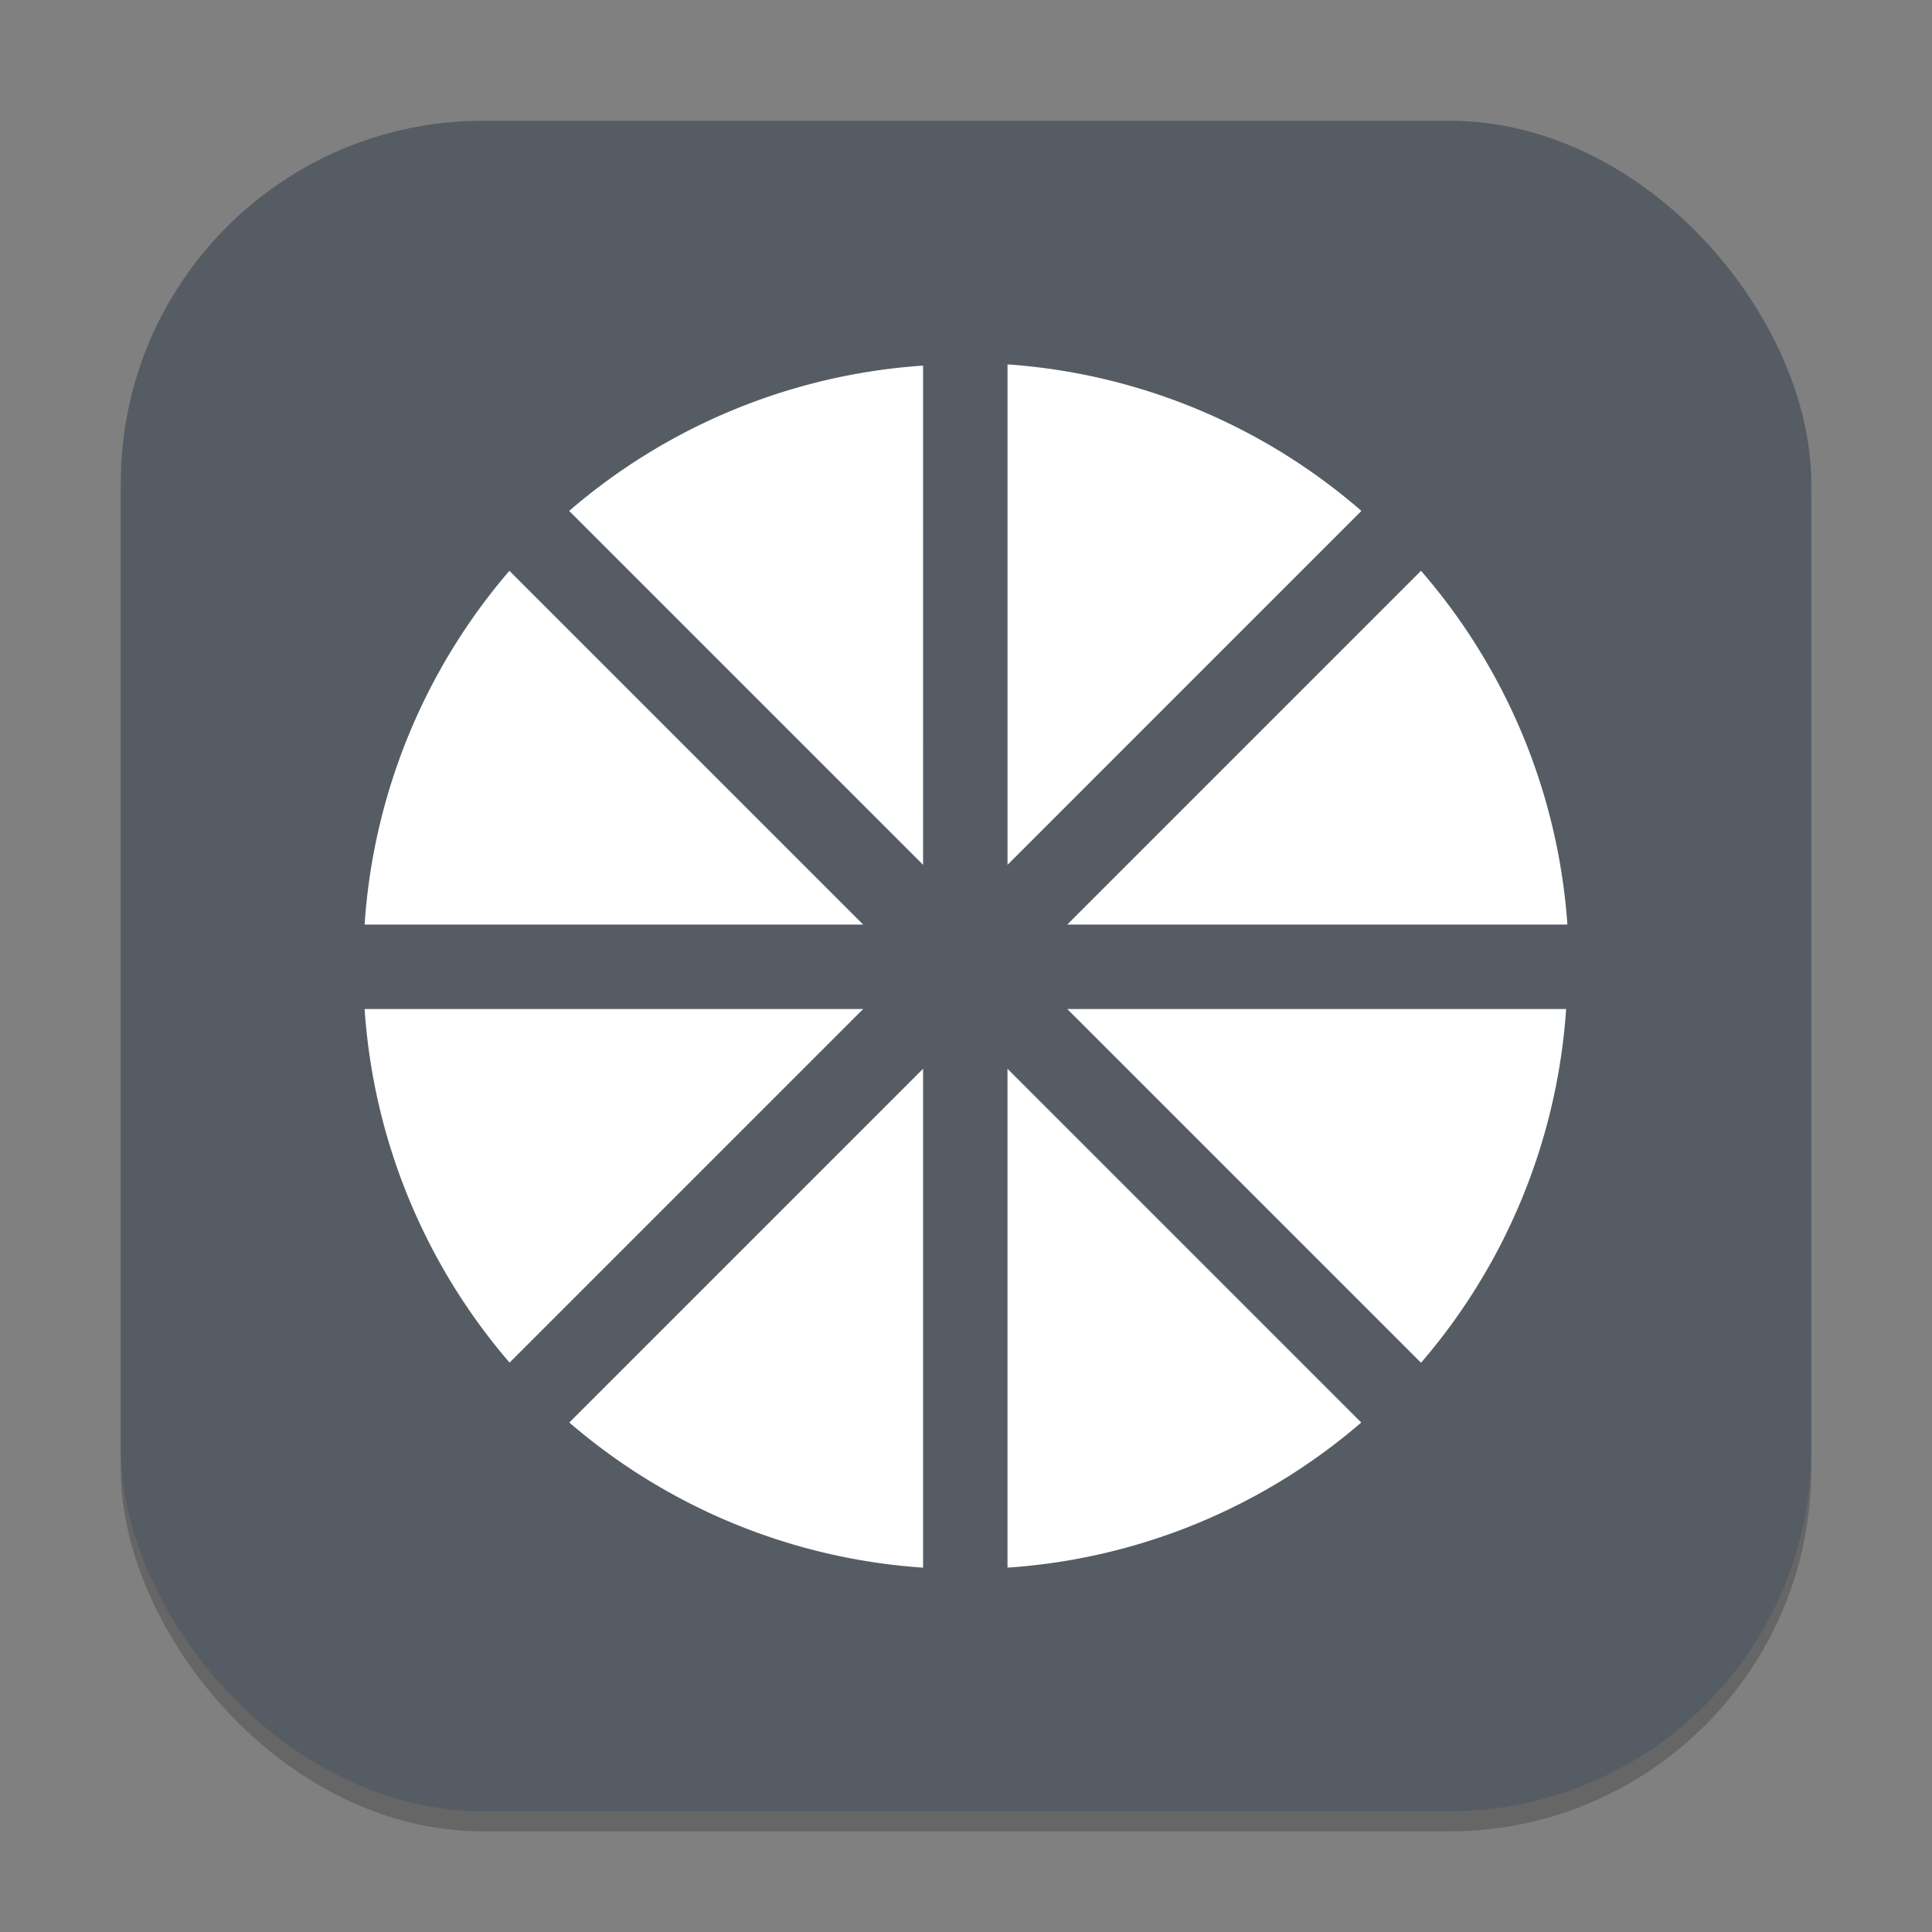 <?xml version="1.0" encoding="UTF-8" standalone="no"?>
<!-- Created with Inkscape (http://www.inkscape.org/) -->

<svg
   width="96"
   height="96"
   viewBox="0 0 96 96"
   version="1.1"
   id="svg1"
   inkscape:version="1.4.2 (ebf0e940d0, 2025-05-08)"
   sodipodi:docname="moonlight.svg"
   xmlns:inkscape="http://www.inkscape.org/namespaces/inkscape"
   xmlns:sodipodi="http://sodipodi.sourceforge.net/DTD/sodipodi-0.dtd"
   xmlns="http://www.w3.org/2000/svg"
   xmlns:svg="http://www.w3.org/2000/svg">
  <rect x="0" y="0" width="96" height="96" fill="#808080" stroke="none"/>
  <sodipodi:namedview
     id="namedview1"
     pagecolor="#ffffff"
     bordercolor="#000000"
     borderopacity="0.25"
     inkscape:showpageshadow="2"
     inkscape:pageopacity="0.0"
     inkscape:pagecheckerboard="0"
     inkscape:deskcolor="#d1d1d1"
     inkscape:document-units="px"
     inkscape:zoom="8.3229167"
     inkscape:cx="47.939925"
     inkscape:cy="48"
     inkscape:window-width="1920"
     inkscape:window-height="1011"
     inkscape:window-x="0"
     inkscape:window-y="0"
     inkscape:window-maximized="1"
     inkscape:current-layer="svg1" />
  <defs
     id="defs1" />
  <rect
     style="opacity:0.2;fill:#000000;stroke-width:5.25"
     id="rect1"
     width="84"
     height="84"
     x="6"
     y="7"
     ry="18" />
  <rect
     style="fill:#565c64;fill-opacity:1;stroke-width:3"
     id="rect2"
     width="84"
     height="84"
     x="6"
     y="6"
     ry="18" />
  <path
     id="path5017"
     style="fill:#ffffff;stroke-width:4"
     d="M 50.063,18.105 V 42.973 L 67.648,25.387 a 30,30.011 0 0 0 -17.586,-7.281 z m -4.195,0.062 A 30,30.011 0 0 0 28.281,25.387 L 45.867,42.973 Z M 25.312,28.363 a 30,30.011 0 0 0 -7.195,17.578 h 24.773 z m 45.297,0 L 53.031,45.941 H 77.883 A 30,30.011 0 0 0 70.609,28.363 Z M 18.117,50.137 a 30,30.011 0 0 0 7.203,17.57 L 42.891,50.137 Z m 34.914,0 17.578,17.578 a 30,30.011 0 0 0 7.211,-17.578 z m -7.164,2.969 -17.578,17.578 a 30,30.011 0 0 0 17.578,7.211 z m 4.195,0 v 24.789 a 30,30.011 0 0 0 17.578,-7.211 z" />
</svg>
